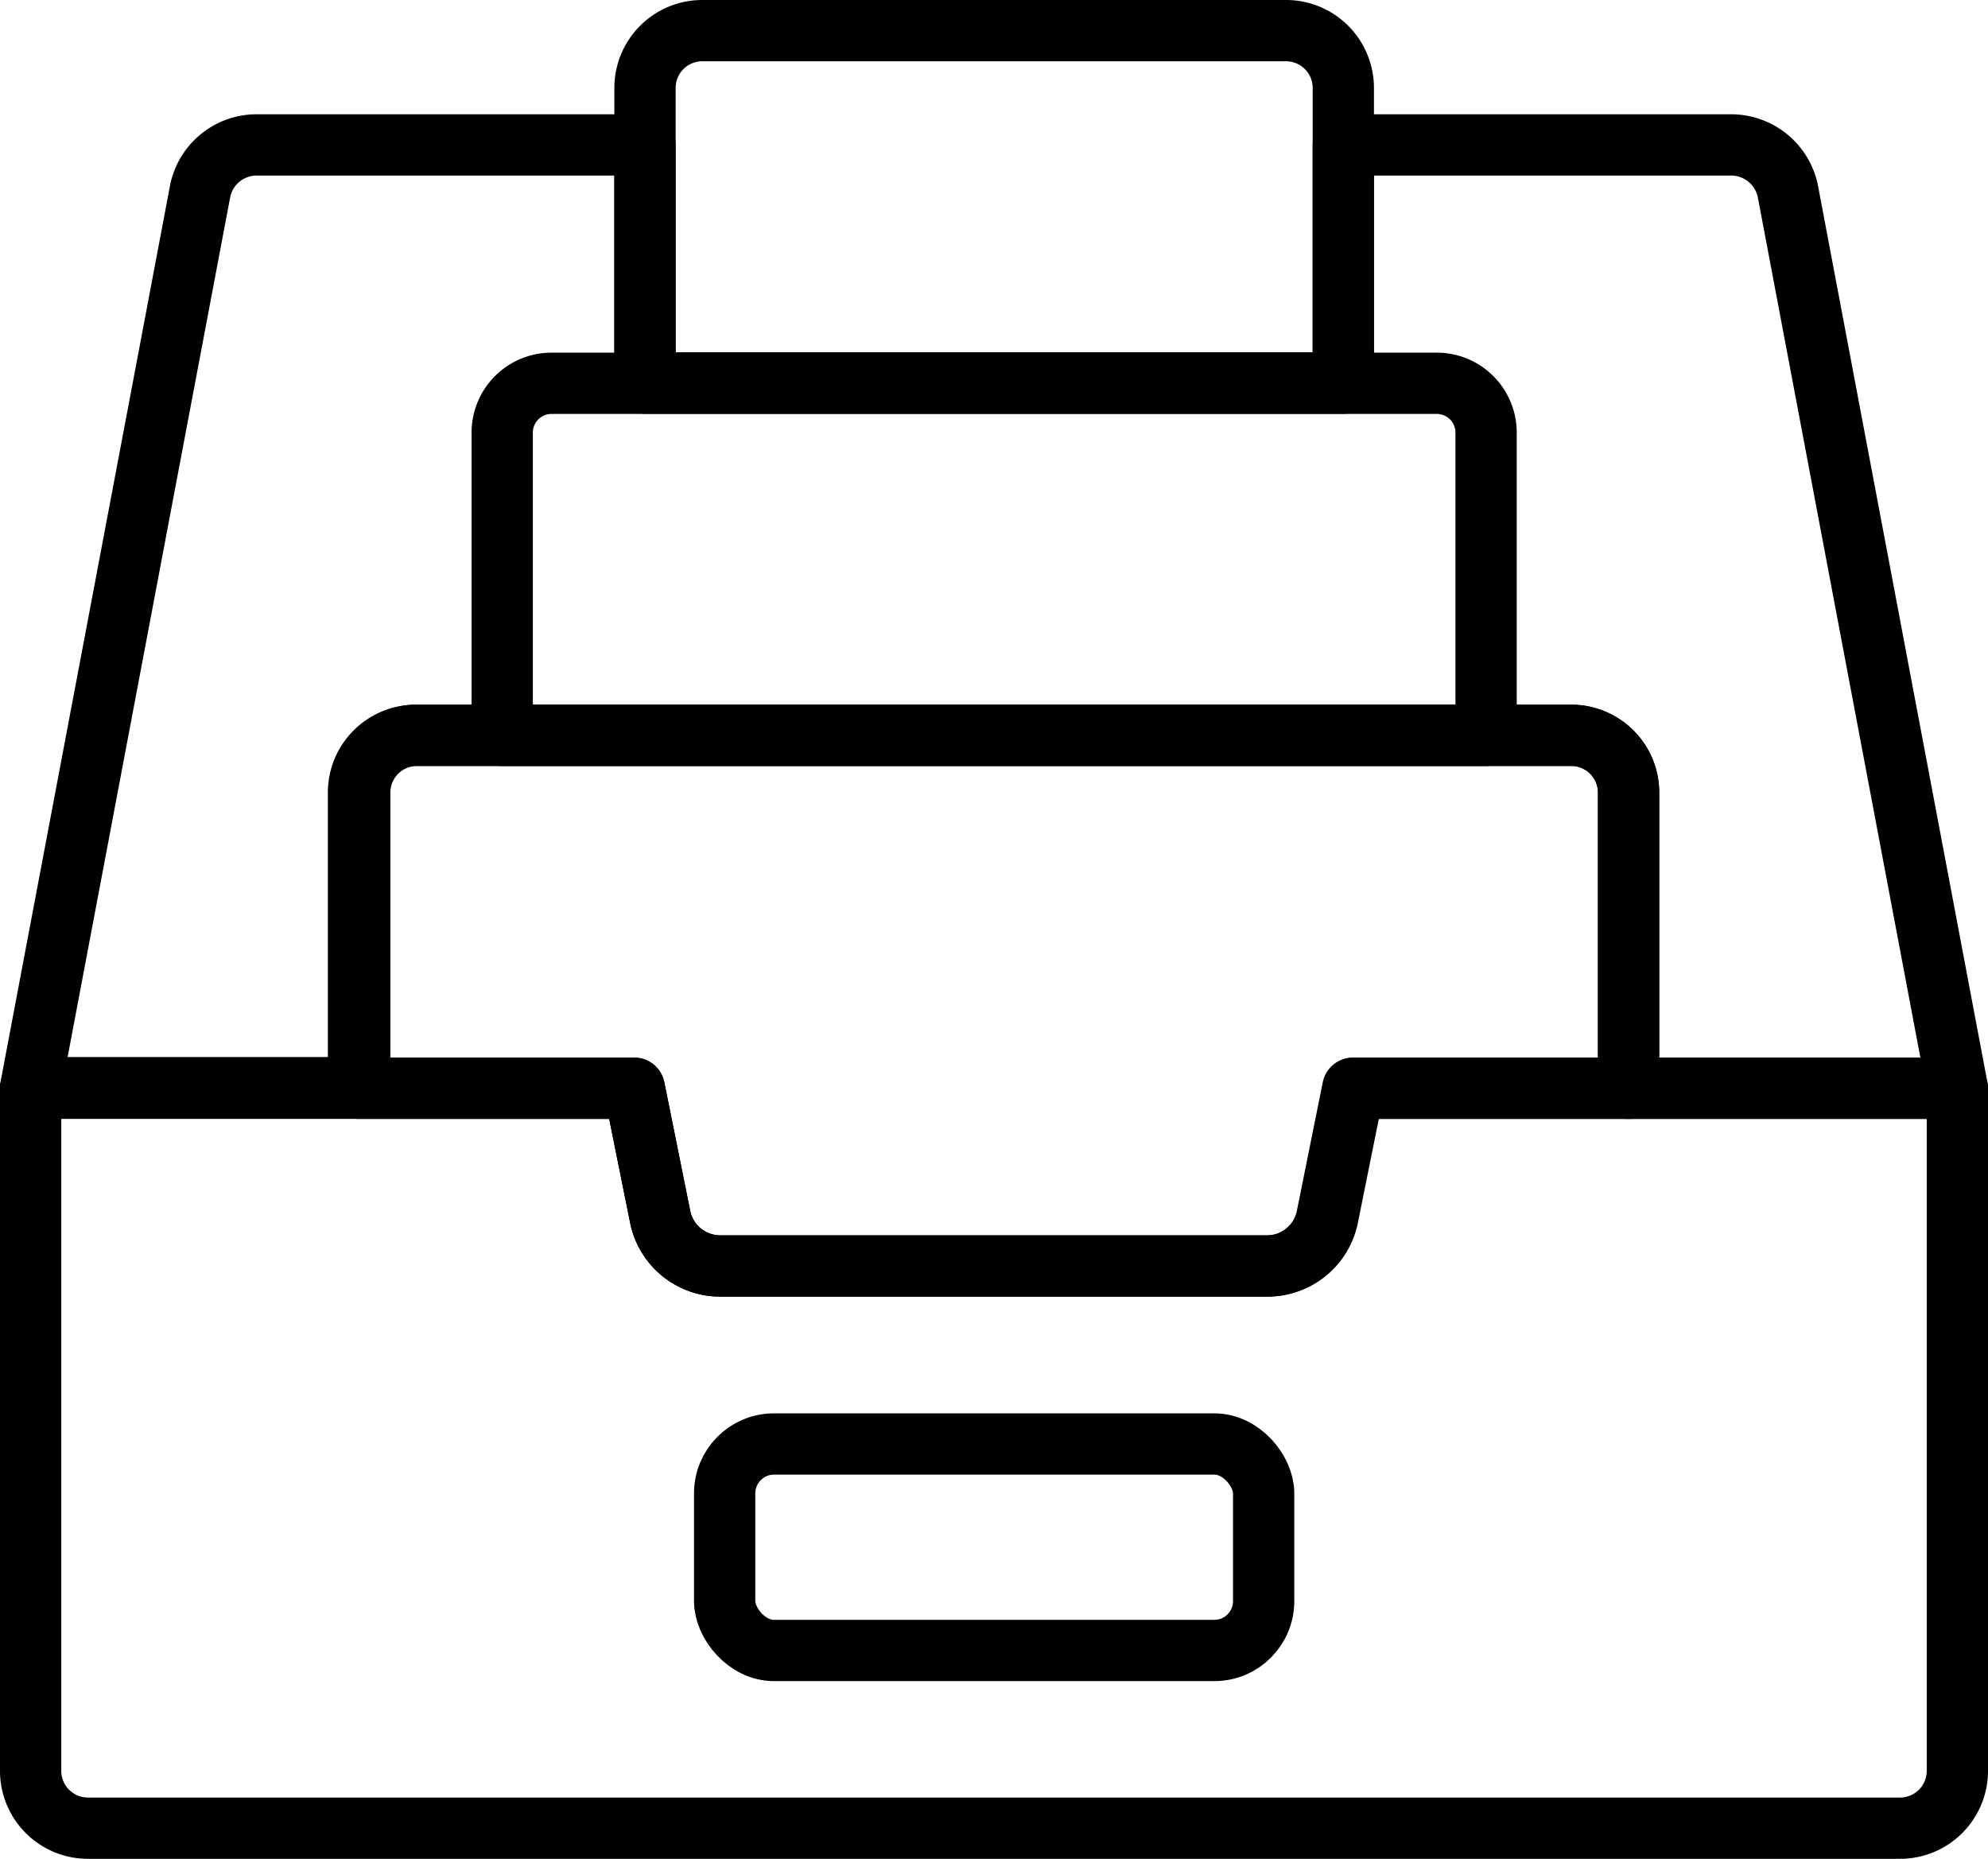 <svg xmlns="http://www.w3.org/2000/svg" viewBox="0 0 64.88 60.67"><defs><style>.cls-1{fill:none;stroke:#000;stroke-linecap:round;stroke-linejoin:round;stroke-width:2px;}</style></defs><title>Asset 14</title><g id="Layer_2" data-name="Layer 2"><g id="Layer_2-2" data-name="Layer 2"><path class="cls-1" d="M63.88,35.52V57.8A1.87,1.87,0,0,1,62,59.67H2.87A1.87,1.87,0,0,1,1,57.8V35.52H20.7l.85,4.22a2,2,0,0,0,1.94,1.58h17.9a2,2,0,0,0,1.94-1.58l.85-4.22Z"/><rect class="cls-1" x="23.65" y="47.13" width="17.59" height="6.74" rx="1.61"/><path class="cls-1" d="M53.15,35.52V25.9A1.87,1.87,0,0,0,51.28,24H13.6a1.87,1.87,0,0,0-1.86,1.88v9.62H1L6.53,6.25A1.88,1.88,0,0,1,8.37,4.73H21.05V12.5H43.84V4.73H56.51a1.89,1.89,0,0,1,1.84,1.52l5.53,29.27Z"/><path class="cls-1" d="M53.15,25.9v9.62h-9l-.85,4.22a2,2,0,0,1-1.94,1.58H23.48a2,2,0,0,1-1.93-1.58l-.85-4.22h-9V25.9A1.87,1.87,0,0,1,13.6,24H51.28A1.87,1.87,0,0,1,53.15,25.9Z"/><path class="cls-1" d="M18,12.51H46.89a1.61,1.61,0,0,1,1.61,1.61V24a0,0,0,0,1,0,0H16.39a0,0,0,0,1,0,0v-9.9A1.61,1.61,0,0,1,18,12.51Z"/><path class="cls-1" d="M43.84,2.87V12.5H21.05V2.87A1.87,1.87,0,0,1,22.92,1H42A1.87,1.87,0,0,1,43.84,2.87Z"/></g></g></svg>